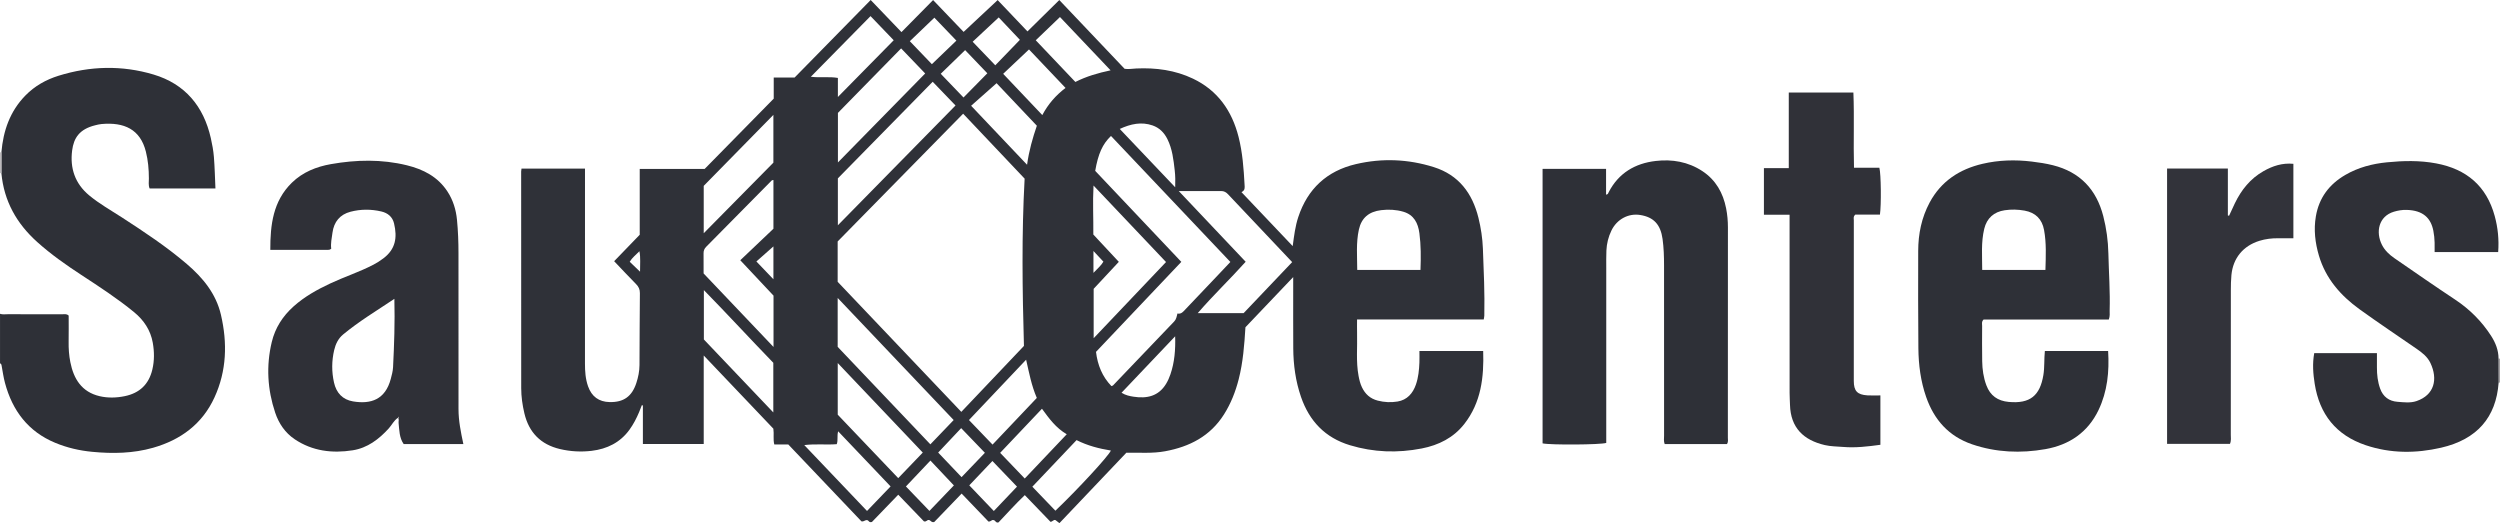 <?xml version="1.0" encoding="iso-8859-1"?>
<!-- Generator: Adobe Illustrator 27.0.0, SVG Export Plug-In . SVG Version: 6.00 Build 0)  -->
<svg version="1.1" id="Layer_1" xmlns="http://www.w3.org/2000/svg" xmlns:xlink="http://www.w3.org/1999/xlink" x="0px" y="0px"
	 viewBox="0 0 1564 327.28" style="enable-background:new 0 0 1564 327.28;" xml:space="preserve">
<g>
	<path style="fill:#2E3037;" d="M0.885,95.271c1.136-13.464,5.336-25.625,14.987-35.506c5.832-5.971,12.897-9.937,20.757-12.382
		c19.712-6.132,39.696-6.662,59.441-0.756c19.721,5.9,31.306,19.848,35.816,39.763c0.879,3.88,1.608,7.833,1.929,11.791
		c0.523,6.444,0.653,12.921,0.965,19.719c-13.843,0-27.403,0-41.178,0c-0.866-1.99-0.459-4.172-0.463-6.273
		c-0.012-5.675-0.495-11.265-1.89-16.797c-3.51-13.923-13.538-18.527-27.805-17.231c-1.315,0.119-2.618,0.457-3.906,0.775
		c-9.913,2.443-13.41,7.985-14.409,15.726c-1.429,11.075,1.754,20.714,10.612,28.089c6.42,5.345,13.699,9.399,20.664,13.92
		c13.957,9.06,27.834,18.246,40.495,29.08c10.011,8.567,18.255,18.538,21.318,31.759c4.08,17.612,3.617,34.988-4.048,51.684
		c-7.664,16.693-21.16,26.562-38.414,31.488c-12.456,3.556-25.215,3.776-38.101,2.539c-8.034-0.771-15.714-2.562-23.104-5.625
		c-16.952-7.027-26.798-20.127-31.446-37.485c-0.942-3.516-1.436-7.153-2.095-10.742c-0.126-0.684-0.243-1.282-1.008-1.493
		c0-10.333,0-20.667,0-31c1.624,0.562,3.302,0.257,4.952,0.262c11.321,0.031,22.642,0.001,33.963,0.038
		c1.276,0.004,2.676-0.451,4.033,0.815c0,5.277,0.069,10.758-0.022,16.237c-0.072,4.345,0.226,8.649,1.069,12.902
		c2.085,10.516,7.122,18.631,18.276,21.269c5.223,1.235,10.602,1.068,15.848-0.022c9.143-1.9,14.965-7.342,17.164-16.578
		c1.337-5.614,1.27-11.231,0.284-16.823c-1.387-7.864-5.615-14.143-11.708-19.144C73.433,186.716,62.142,179.371,50.872,172
		c-9.608-6.283-18.973-12.869-27.554-20.562c-12.919-11.58-20.842-25.65-22.436-43.074C0.882,104,0.883,99.636,0.885,95.271z"/>
	<path style="fill:#A29FA2;" d="M1563.081,224.262c0.299,0.139,0.605,0.157,0.919,0.056c0,5,0,10,0,15
		c-0.286,0.041-0.574,0.07-0.863,0.086C1563.119,234.356,1563.1,229.309,1563.081,224.262z"/>
	<path style="fill:#BDBABD;" d="M0.881,108.365c-0.292-0.038-0.586-0.054-0.881-0.048c0-4.333,0-8.667,0-13
		c0.296,0.016,0.591,0,0.885-0.046C0.883,99.636,0.882,104,0.881,108.365z"/>
	<path style="fill:#2F3138;" d="M326.253,105.473c13.322,0,26.266,0,39.721,0c0,1.914,0,3.695,0,5.475
		c-0.001,38.831,0.01,77.662-0.016,116.493c-0.003,4.853,0.306,9.642,1.937,14.258c2.262,6.404,6.767,9.689,13.455,9.841
		c8.777,0.2,13.977-3.492,16.734-11.904c1.197-3.652,1.961-7.39,1.982-11.247c0.079-14.998,0.1-29.997,0.25-44.994
		c0.024-2.369-0.79-4.054-2.418-5.699c-4.548-4.593-8.953-9.328-13.683-14.289c5.466-5.653,10.643-11.008,15.998-16.546
		c0-13.539,0-27.175,0-41.179c13.663,0,27.065,0,40.622,0c14.397-14.652,28.736-29.246,43.205-43.971c0-4.261,0-8.561,0-13.194
		c4.477,0,8.744,0,13.057,0C512.975,32.334,528.708,16.3,544.703,0c6.355,6.627,12.555,13.094,19.258,20.085
		c6.581-6.668,13.064-13.238,19.785-20.048c6.574,6.862,13.003,13.572,19.089,19.924c7.054-6.595,14.024-13.111,21.301-19.914
		c6.264,6.585,12.414,13.052,18.644,19.601c6.723-6.623,13.2-13.004,19.919-19.623c13.673,14.4,27.193,28.639,40.839,43.01
		c2.373,0.401,4.838-0.08,7.316-0.193c12.294-0.562,24.271,1.026,35.461,6.357c15.474,7.372,24.369,20.108,28.519,36.402
		c2.516,9.876,3.228,20.009,3.775,30.145c0.086,1.59,0.392,3.357-1.946,4.456c10.641,11.211,21.127,22.257,32.051,33.766
		c0.88-6.645,1.623-12.553,3.492-18.192c5.862-17.688,17.919-28.848,36.037-33.1c16.368-3.841,32.726-3.176,48.752,1.876
		c15.579,4.912,24.109,16.308,27.919,31.733c1.561,6.32,2.532,12.768,2.784,19.225c0.545,13.978,1.186,27.964,0.888,41.963
		c-0.014,0.641-0.187,1.279-0.361,2.396c-26.302,0-52.526,0-79.251,0c0,3.107-0.066,5.733,0.012,8.354
		c0.266,8.976-0.751,17.994,0.925,26.928c0.462,2.465,1.043,4.889,2.121,7.138c2.034,4.243,5.138,7.118,9.909,8.342
		c4.144,1.063,8.296,1.237,12.368,0.565c5.974-0.985,9.58-5.104,11.488-10.625c1.529-4.423,2.001-9.084,2.177-13.75
		c0.087-2.307,0.015-4.619,0.015-7.217c13.297,0,26.36,0,39.888,0c0.543,16.44-1.315,32.241-11.832,45.665
		c-6.718,8.575-15.999,13.235-26.655,15.306c-15.125,2.941-30.054,2.436-44.844-2.032c-15.548-4.697-25.42-15.089-30.64-30.219
		c-3.397-9.845-4.779-20.03-4.848-30.396c-0.085-12.832-0.029-25.665-0.034-38.498c-0.001-1.634,0-3.268,0-6.08
		c-10.416,10.94-20.119,21.131-29.881,31.384c-0.666,10.936-1.494,21.884-4.229,32.568c-1.986,7.759-4.878,15.145-9.183,21.954
		c-8.603,13.608-21.491,20.221-36.865,23.057c-7.948,1.466-15.923,0.793-24.202,0.9c-13.869,14.592-27.851,29.304-41.882,44.066
		c-0.995-0.765-1.755-1.35-2.489-1.915c-1.221-0.41-1.689,0.95-3.088,1.103c-5.103-5.3-10.394-10.795-16.09-16.71
		c-5.838,5.54-11.104,11.459-16.431,17.053c-1.687,0.549-1.977-1.254-2.936-1.379c-1.355-0.574-1.766,1.026-3.379,0.851
		c-5.318-5.545-10.936-11.403-16.772-17.489c-5.91,6.133-11.657,12.096-17.135,17.781c-1.833,0.523-2.245-1.201-3.42-1.267
		c-1.072-0.179-1.501,1.372-3.042,0.85c-5.044-5.234-10.346-10.737-16.057-16.664c-5.646,5.852-11.137,11.542-16.428,17.026
		c-1.731,0.692-2.198-0.947-2.694-1.034c-1.751-0.486-2.159,1.054-3.904,0.671c-14.926-15.688-30.294-31.842-45.761-48.098
		c-2.866,0-5.67,0-8.764,0c-0.829-3.259-0.083-6.43-0.578-9.875c-14.111-14.829-28.429-29.876-43.563-45.78
		c0,19.136,0,37.137,0,55.366c-12.913,0-25.311,0-38.059,0c0-8.217,0-16.168,0-24.119c-0.221-0.046-0.443-0.092-0.664-0.138
		c-0.572,1.456-1.115,2.924-1.723,4.365c-1.619,3.838-3.53,7.529-5.969,10.912c-5.824,8.075-14.062,12.095-23.66,13.253
		c-6.623,0.799-13.312,0.44-19.869-1.109c-12.028-2.842-19.407-10.346-22.245-22.318c-1.23-5.19-1.986-10.47-1.99-15.811
		c-0.035-45.162-0.034-90.324-0.035-135.486C326.038,106.841,326.146,106.365,326.253,105.473z M601.399,257.667
		c13.475-14.189,26.537-27.944,39.178-41.255c-0.999-35.185-1.488-69.78,0.427-104.656c-12.688-13.402-25.497-26.931-38.459-40.622
		c-26.284,26.759-52.407,53.354-78.505,79.923c0,8.464,0,16.776,0,25.234C549.71,203.294,575.401,230.319,601.399,257.667z
		 M736.602,196.123c2.432,0.578,3.73-1.264,5.213-2.825c6.193-6.518,12.391-13.031,18.582-19.551
		c3.07-3.234,6.128-6.479,9.328-9.861c-25.066-26.453-49.878-52.64-74.692-78.827c-5.303,5.073-8.028,11.19-9.868,21.831
		c17.835,18.85,35.755,37.788,53.872,56.937c-17.982,18.969-35.602,37.555-53.376,56.303c0.987,8.269,3.935,15.504,9.651,21.423
		c0.632-0.243,0.832-0.259,0.935-0.367c12.765-13.36,25.501-26.748,38.314-40.061C735.828,199.809,736.089,198.267,736.602,196.123z
		 M808.382,163.97c-13.56-14.34-26.842-28.374-40.105-42.426c-1.202-1.273-2.499-2.043-4.345-2.03
		c-8.46,0.059-16.921,0.026-26.484,0.026c14.312,15.124,28.005,29.594,41.841,44.216c-9.808,10.951-20.328,20.937-29.985,32.146
		c9.96,0,19.269,0,28.696,0C788.02,185.371,798.001,174.881,808.382,163.97z M483.863,112.601c-0.44,0.102-0.847,0.069-1.032,0.256
		c-13.701,13.845-27.382,27.71-41.072,41.566c-1.112,1.126-1.637,2.406-1.61,4.025c0.069,4.153,0.023,8.308,0.023,12.618
		c14.408,15.15,28.789,30.27,43.745,45.996c0-11.394,0-21.704,0-32.115c-6.76-7.198-13.535-14.412-20.793-22.139
		c7.286-6.924,14.158-13.453,20.738-19.706C483.863,132.508,483.863,122.57,483.863,112.601z M596.619,262.776
		c-24.171-25.438-48.065-50.584-72.57-76.374c0,10.921,0,20.719,0,30.588c19.258,20.254,38.493,40.484,57.99,60.988
		C587.073,272.73,591.748,267.855,596.619,262.776z M524.169,111.592c0,9.647,0,19.039,0,29.341
		c24.88-25.33,49.184-50.074,73.611-74.942c-5.046-5.243-9.608-9.984-14.281-14.84C563.473,71.552,543.754,91.64,524.169,111.592z
		 M684.194,180.692c0,10.007,0,19.942,0,30.888c15.454-16.265,30.295-31.886,45.276-47.653
		c-15.188-16.025-30.046-31.7-45.361-47.859c-0.586,10.752-0.015,20.713-0.122,30.651c5.297,5.675,10.506,11.257,15.949,17.089
		C694.557,169.577,689.357,175.155,684.194,180.692z M524.087,259.419c12.504,13.116,25.078,26.306,37.847,39.7
		c5.368-5.591,10.295-10.723,15.357-15.995c-17.758-18.694-35.251-37.108-53.204-56.006
		C524.087,238.165,524.087,248.442,524.087,259.419z M563.744,30.276c-13.441,13.718-26.55,27.098-39.54,40.355
		c0,10.21,0,20.215,0,30.997c18.504-18.868,36.481-37.197,54.593-55.665C573.637,40.585,568.83,35.575,563.744,30.276z
		 M888.653,168.872c0.308-8.053,0.311-15.53-0.674-22.957c-0.834-6.29-3.374-11.493-10.052-13.458
		c-4.527-1.332-9.206-1.546-13.84-0.993c-7.794,0.929-12.369,4.917-13.966,12.13c-1.843,8.326-1.05,16.755-1.034,25.278
		C862.461,168.872,875.358,168.872,888.653,168.872z M483.785,226.96c-14.508-14.968-28.544-30.26-43.445-45.473
		c0,10.817,0,20.777,0,30.885c14.296,15.02,28.584,30.032,43.445,45.645C483.785,247.19,483.785,237.301,483.785,226.96z
		 M440.248,145.914c15.02-15.216,29.358-29.74,43.583-44.151c0-9.849,0-19.434,0-29.889c-14.934,15.216-29.348,29.903-43.583,44.407
		C440.248,126.038,440.248,135.356,440.248,145.914z M542.408,319.655c4.985-5.189,9.778-10.178,14.749-15.353
		c-10.987-11.545-21.705-22.809-32.812-34.48c-0.83,3.007,0.071,5.526-0.878,8.055c-6.485,0.529-13.015-0.311-20.316,0.563
		C516.59,292.55,529.4,305.998,542.408,319.655z M559.105,25.18c-5.122-5.333-9.794-10.196-14.501-15.097
		c-12.473,12.671-24.68,25.072-37.349,37.942c6.054,0.74,11.333-0.247,16.923,0.73c0,3.864,0,7.514,0,11.92
		C536.092,48.568,547.38,37.096,559.105,25.18z M620.936,278.138c9.392-9.898,18.58-19.581,27.696-29.188
		c-3.383-7.865-4.806-15.681-6.688-23.919c-12.174,12.851-23.898,25.228-35.758,37.749
		C611.172,267.971,615.862,272.855,620.936,278.138z M645.831,304.483c4.935,5.139,9.682,10.083,14.424,15.022
		c14.134-13.51,33.116-34.044,34.714-37.647c-7.413-1.217-14.601-3.04-21.472-6.527
		C664.325,284.996,655.189,294.623,645.831,304.483z M648.655,78.653c-8.724-9.212-17.388-18.36-25.193-26.602
		c-5.387,4.773-10.565,9.361-15.929,14.114c11.691,12.326,23.071,24.325,35,36.902C643.77,94.189,645.985,86.468,648.655,78.653z
		 M694.782,44.002c-10.913-11.493-21.533-22.678-31.667-33.352c-5.124,4.92-10.026,9.627-15.15,14.547
		c8.249,8.68,16.483,17.343,24.78,26.074C679.709,47.751,686.972,45.657,694.782,44.002z M651.852,255.707
		c-8.87,9.359-17.488,18.452-26.156,27.598c5.321,5.552,10.248,10.693,15.385,16.053c8.829-9.303,17.437-18.374,26.274-27.687
		C660.545,267.683,656.367,261.882,651.852,255.707z M643.74,30.927c-5.62,5.306-10.786,10.184-16.155,15.253
		c8.046,8.481,16.088,16.957,24.484,25.808c3.761-7.056,8.468-12.343,14.526-16.988C658.634,46.615,650.907,38.476,643.74,30.927z
		 M700.519,80.663c11.794,12.411,23.238,24.453,34.682,36.496c0.13-3.793,0.095-7.128-0.276-10.413
		c-0.761-6.741-1.492-13.508-4.609-19.748c-2.042-4.088-5.063-7.08-9.288-8.537C714.074,76.063,707.425,77.483,700.519,80.663z
		 M735.177,210.386c-11.15,11.739-22.299,23.479-33.548,35.323c2.632,1.622,5.124,2.098,7.54,2.474
		c8.297,1.291,15.6-0.259,20.333-8.058c1.117-1.84,1.981-3.798,2.69-5.856C734.823,226.64,735.43,218.72,735.177,210.386z
		 M596.749,303.678c-5.032-5.332-9.768-10.35-14.679-15.553c-5.279,5.581-10.246,10.832-15.327,16.204
		c5.087,5.289,9.85,10.242,14.711,15.296C586.658,314.199,591.483,309.168,596.749,303.678z M621.734,319.687
		c4.928-5.184,9.578-10.075,14.5-15.254c-5.137-5.352-10.144-10.568-15.388-16.033c-4.936,5.196-9.562,10.067-14.467,15.231
		C611.582,309.072,616.56,314.278,621.734,319.687z M608.498,26.112c4.708,4.904,9.337,9.726,14.152,14.742
		c5.376-5.564,10.379-10.743,15.392-15.932c-4.836-5.119-9.368-9.915-13.254-14.027C619.286,16.035,614.013,20.96,608.498,26.112z
		 M582.977,40.153c5.151-4.946,10.146-9.743,15.343-14.733c-4.826-5.029-9.751-10.161-13.781-14.361
		c-5.189,4.973-10.197,9.774-15.35,14.713C573.854,30.637,578.668,35.659,582.977,40.153z M616.149,283.268
		c-5.026-5.224-9.817-10.204-14.838-15.423c-4.849,5.147-9.472,10.054-14.389,15.274c5.014,5.269,9.759,10.256,14.63,15.375
		C606.518,293.314,611.211,288.419,616.149,283.268z M588.52,46.16c4.916,5.117,9.464,9.851,14.249,14.831
		c5.116-5.197,9.939-10.098,14.906-15.144c-4.983-5.198-9.538-9.95-13.891-14.491C598.649,36.337,593.774,41.065,588.52,46.16z
		 M473.197,163.576c3.556,3.716,6.88,7.19,10.654,11.134c0-7.652,0-14.389,0-20.555
		C480.548,157.076,477.024,160.193,473.197,163.576z M400.416,169.972c-0.043-4.774,0.412-8.55-0.381-12.812
		c-2.352,2.391-4.56,4.065-6.078,6.601C395.964,165.692,397.838,167.493,400.416,169.972z M684.062,170.711
		c2.559-2.735,4.723-4.463,6.231-7.016c-1.984-2.123-3.851-4.121-6.231-6.668C684.062,161.912,684.062,165.864,684.062,170.711z"/>
	<path style="fill:#2F3037;" d="M249.017,261.344c-2.587,1.63-3.805,4.461-5.78,6.636c-6.194,6.825-13.349,12.264-22.57,13.723
		c-12.817,2.027-25.239,0.52-36.311-6.917c-5.996-4.027-9.942-9.879-12.198-16.622c-4.85-14.493-5.71-29.292-2.134-44.214
		c2.114-8.822,6.826-16.132,13.564-22.195c6.876-6.186,14.828-10.591,23.145-14.478c8.862-4.141,18.204-7.16,26.9-11.694
		c2.231-1.163,4.305-2.503,6.283-4.008c7.429-5.654,8.777-12.764,6.584-21.878c-0.975-4.052-3.903-6.459-7.948-7.405
		c-6.431-1.504-12.91-1.486-19.268,0.171c-6.643,1.732-10.386,6.346-11.286,13.092c-0.457,3.424-1.227,6.83-0.777,10.04
		c-1.03,0.885-1.89,0.717-2.702,0.718c-11.63,0.009-23.26,0.006-35.415,0.006c-0.021-15.752,1.708-30.514,13.509-42.036
		c6.767-6.607,15.319-10,24.404-11.602c15.851-2.796,31.787-3.146,47.559,0.733c10.264,2.525,19.294,7.148,25.319,16.34
		c3.539,5.399,5.384,11.411,5.997,17.747c0.674,6.956,0.941,13.946,0.937,20.948c-0.019,32.483,0.052,64.966,0.018,97.448
		c-0.008,7.351,1.457,14.48,3.032,21.895c-12.555,0-24.828,0-37.34,0c-2.754-3.915-2.703-8.631-3.182-13.207
		c-0.117-1.121,0.485-2.331-0.421-3.353c0.78,0.405,0.716-0.049,0.593-0.59C249.35,260.888,249.184,261.116,249.017,261.344z
		 M246.723,186.953c-11.265,7.513-22.197,14.127-32.067,22.291c-3.073,2.541-4.716,6.015-5.596,9.777
		c-1.573,6.725-1.625,13.51-0.113,20.274c1.448,6.483,5.365,10.735,11.925,11.825c11.196,1.861,20.143-1.126,23.592-14.061
		c0.639-2.397,1.309-4.854,1.432-7.31C246.594,215.791,247.093,201.824,246.723,186.953z"/>
	<path style="fill:#2E3037;" d="M1319.249,199.902c-26.305,0-52.441,0-78.327,0c-1.376,1.354-0.891,2.764-0.897,4.036
		c-0.037,7.332-0.084,14.666,0.033,21.997c0.083,5.166,0.784,10.246,2.626,15.145c2.435,6.475,7.13,9.72,13.901,10.356
		c13.461,1.264,19.614-3.95,21.744-16.772c0.823-4.952,0.395-9.915,0.938-15.09c13.205,0,26.264,0,39.572,0
		c0.805,12.895-0.446,25.356-6.021,37.001c-6.68,13.951-18.326,21.78-33.22,24.405c-15.422,2.718-30.846,2.095-45.823-3.006
		c-14.574-4.964-23.789-15.287-28.777-29.621c-3.425-9.842-4.753-20.071-4.859-30.409c-0.208-20.33-0.156-40.663-0.112-60.994
		c0.023-10.622,2.119-20.856,7.162-30.258c7.137-13.305,18.689-20.864,33.129-24.222c10.134-2.357,20.388-2.643,30.741-1.395
		c4.466,0.538,8.871,1.203,13.23,2.292c16.978,4.243,27.237,15.178,31.528,31.882c1.948,7.58,2.998,15.33,3.18,23.18
		c0.279,11.989,1.148,23.964,0.802,35.966C1319.753,196.038,1320.109,197.717,1319.249,199.902z M1279.618,168.852
		c0.241-8.512,0.657-16.793-0.862-24.994c-1.25-6.749-5.289-10.851-12.185-12.093c-4.149-0.747-8.324-0.842-12.425-0.233
		c-6.716,0.996-11.174,4.903-12.8,11.592c-2.06,8.476-1.269,17.073-1.279,25.729
		C1253.489,168.852,1266.396,168.852,1279.618,168.852z"/>
	<path style="fill:#2E3037;" d="M965.037,277.374c0-57.118,0-114.263,0-171.733c13.1,0,26.17,0,39.718,0c0,5.312,0,10.702,0,16.152
		c1.311-0.195,1.341-0.98,1.622-1.526c6.179-12,16.513-18.068,29.448-19.573c10.275-1.196,20.27,0.488,29.157,6.34
		c8.413,5.54,12.972,13.629,14.879,23.309c0.771,3.912,1.128,7.888,1.124,11.913c-0.043,43.833-0.016,87.666-0.033,131.499
		c-0.001,1.283,0.387,2.651-0.583,4.065c-12.819,0-25.75,0-38.937,0c-0.724-1.746-0.385-3.586-0.386-5.351
		c-0.025-35.5-0.019-70.999-0.019-106.499c0-5.5-0.171-10.977-0.923-16.447c-1.236-8.998-5.479-13.679-13.992-15.03
		c-7.386-1.172-14.544,2.638-17.994,9.722c-1.91,3.922-2.95,8.127-3.144,12.482c-0.162,3.658-0.094,7.328-0.095,10.993
		c-0.005,35.333-0.004,70.666-0.004,105.999c0,1.158,0,2.315,0,3.399C1001.25,278.271,969.902,278.463,965.037,277.374z"/>
	<path style="fill:#2F3037;" d="M1563.081,224.262c0.019,5.047,0.038,10.095,0.056,15.142c-1.571,21.69-13.492,35.491-35.958,40.671
		c-15.797,3.642-31.675,3.679-47.251-1.579c-18.498-6.244-28.846-19.342-31.862-38.422c-0.986-6.239-1.497-12.524-0.289-19.142
		c13.178,0,26.22,0,39.23,0c0,3.088,0.01,6.026-0.002,8.964c-0.019,4.522,0.48,8.978,2.018,13.246
		c1.816,5.04,5.529,7.819,10.826,8.225c3.971,0.304,8.052,0.86,11.909-0.45c11.216-3.809,13.516-13.741,8.692-23.868
		c-1.843-3.87-5.167-6.451-8.621-8.835c-11.901-8.214-23.936-16.245-35.659-24.706c-11.842-8.547-21.202-19.187-25.447-33.564
		c-2.378-8.052-3.355-16.212-1.916-24.617c1.992-11.632,8.359-20.033,18.399-25.882c8.049-4.689,16.874-6.996,26.022-7.898
		c10.279-1.013,20.559-1.262,30.842,0.67c18.969,3.565,31.496,14.136,36.619,32.922c1.979,7.255,2.753,14.693,2.167,22.567
		c-13.066,0-26.118,0-39.755,0c0-2.011,0.039-3.96-0.01-5.906c-0.062-2.49-0.299-4.934-0.786-7.415
		c-1.524-7.763-6.189-12.816-16.801-13.075c-2.701-0.066-5.366,0.377-7.883,1.135c-9.631,2.9-11.496,12.793-7.466,20.743
		c1.767,3.486,4.604,6.141,7.776,8.328c12.592,8.681,25.151,17.415,37.904,25.854c9.186,6.078,16.76,13.634,22.675,22.863
		C1561.229,214.48,1563.059,219.096,1563.081,224.262z"/>
	<path style="fill:#303138;" d="M1176.378,247.37c0,10.401,0,20.496,0,30.89c-7.837,1.071-15.576,2.007-23.39,1.341
		c-3.797-0.323-7.606-0.276-11.398-1.16c-13.297-3.1-21.382-10.83-21.769-25.168c-0.067-2.495-0.247-4.989-0.249-7.483
		c-0.018-35.144-0.014-70.288-0.015-105.432c0-1.827,0-3.654,0-6.009c-5.418,0-10.659,0-16.051,0c0-9.938,0-19.349,0-29.172
		c5.15,0,10.078,0,15.55,0c0-15.942,0-31.486,0-47.304c13.641,0,26.731,0,40.425,0c0.634,15.518-0.063,31.09,0.38,47.057
		c5.455,0,10.725,0,15.87,0c1.055,3.847,1.252,23.285,0.356,29.34c-5.211,0-10.486,0-15.421,0c-1.386,1.262-0.914,2.497-0.915,3.582
		c-0.028,33.478-0.03,66.957-0.017,100.435c0.003,6.335,2.155,8.643,8.547,9.055C1170.897,247.51,1173.534,247.37,1176.378,247.37z"
		/>
	<path style="fill:#32333A;" d="M1355.721,105.434c12.701,0,25.159,0,38.03,0c0,9.859,0,19.611,0,29.363
		c0.254,0.057,0.508,0.114,0.762,0.171c1.197-2.586,2.36-5.188,3.598-7.755c4.064-8.43,9.697-15.47,17.966-20.161
		c5.719-3.244,11.733-5.228,18.662-4.575c0,15.57,0,30.961,0,46.575c-3.243,0-6.357,0.022-9.47-0.006
		c-4.015-0.036-7.945,0.415-11.8,1.616c-10.123,3.153-16.465,10.778-17.488,21.346c-0.304,3.143-0.356,6.319-0.359,9.48
		c-0.025,30.147-0.007,60.295-0.035,90.442c-0.002,1.8,0.378,3.653-0.525,5.761c-12.924,0-25.964,0-39.342,0
		C1355.721,220.398,1355.721,163.184,1355.721,105.434z"/>
</g>
</svg>
